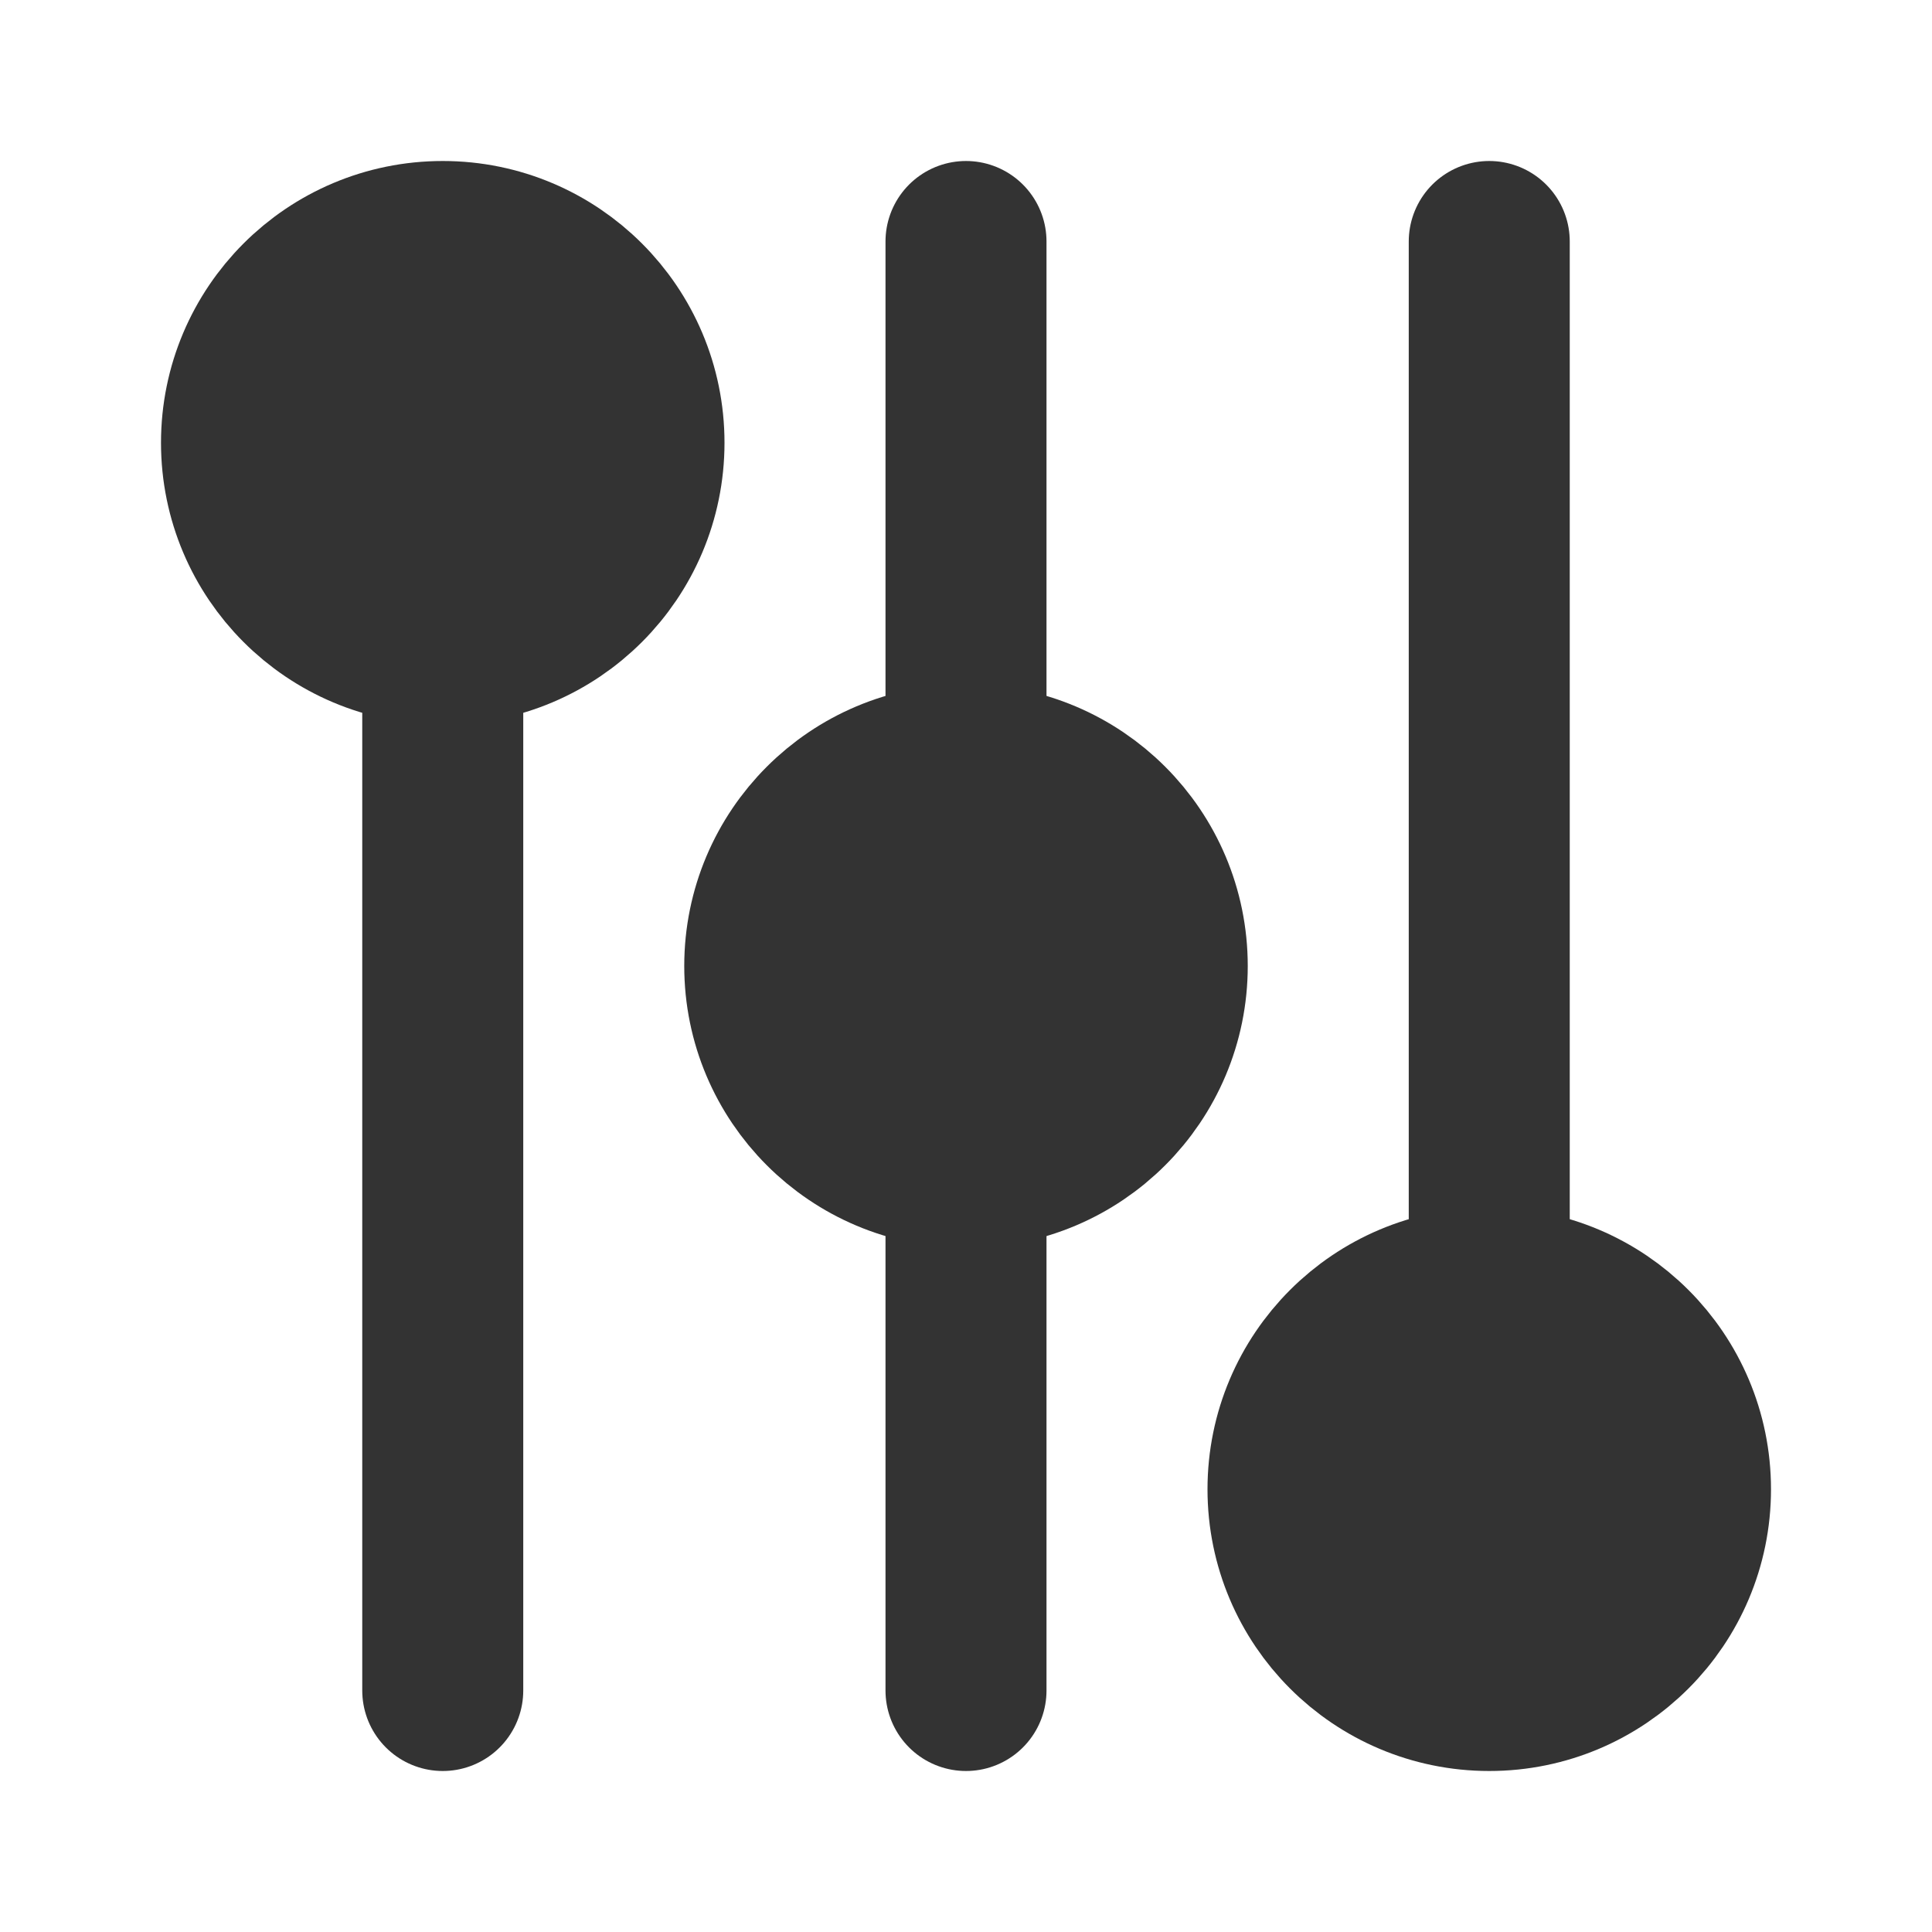 <svg width="24" height="24" viewBox="0 0 24 24" fill="none" xmlns="http://www.w3.org/2000/svg">
<path d="M5.5 8V21" stroke="#333333" stroke-width="2" stroke-linecap="round" stroke-linejoin="round"/>
<path d="M12 14.5V21" stroke="#333333" stroke-width="2" stroke-linecap="round" stroke-linejoin="round"/>
<path d="M12 9.5V3" stroke="#333333" stroke-width="2" stroke-linecap="round" stroke-linejoin="round"/>
<path d="M18.5 3V16" stroke="#333333" stroke-width="2" stroke-linecap="round" stroke-linejoin="round"/>
<path d="M5.5 8C6.881 8 8 6.881 8 5.5C8 4.119 6.881 3 5.5 3C4.119 3 3 4.119 3 5.5C3 6.881 4.119 8 5.5 8Z" fill="#333333" stroke="#333333" stroke-width="2" stroke-linejoin="round"/>
<path d="M12 14.5C13.381 14.5 14.5 13.381 14.5 12C14.5 10.619 13.381 9.5 12 9.5C10.619 9.5 9.5 10.619 9.5 12C9.5 13.381 10.619 14.5 12 14.5Z" fill="#333333" stroke="#333333" stroke-width="2" stroke-linejoin="round"/>
<path d="M18.5 21C19.881 21 21 19.881 21 18.5C21 17.119 19.881 16 18.5 16C17.119 16 16 17.119 16 18.5C16 19.881 17.119 21 18.5 21Z" fill="#333333" stroke="#333333" stroke-width="2" stroke-linejoin="round"/>
</svg>

